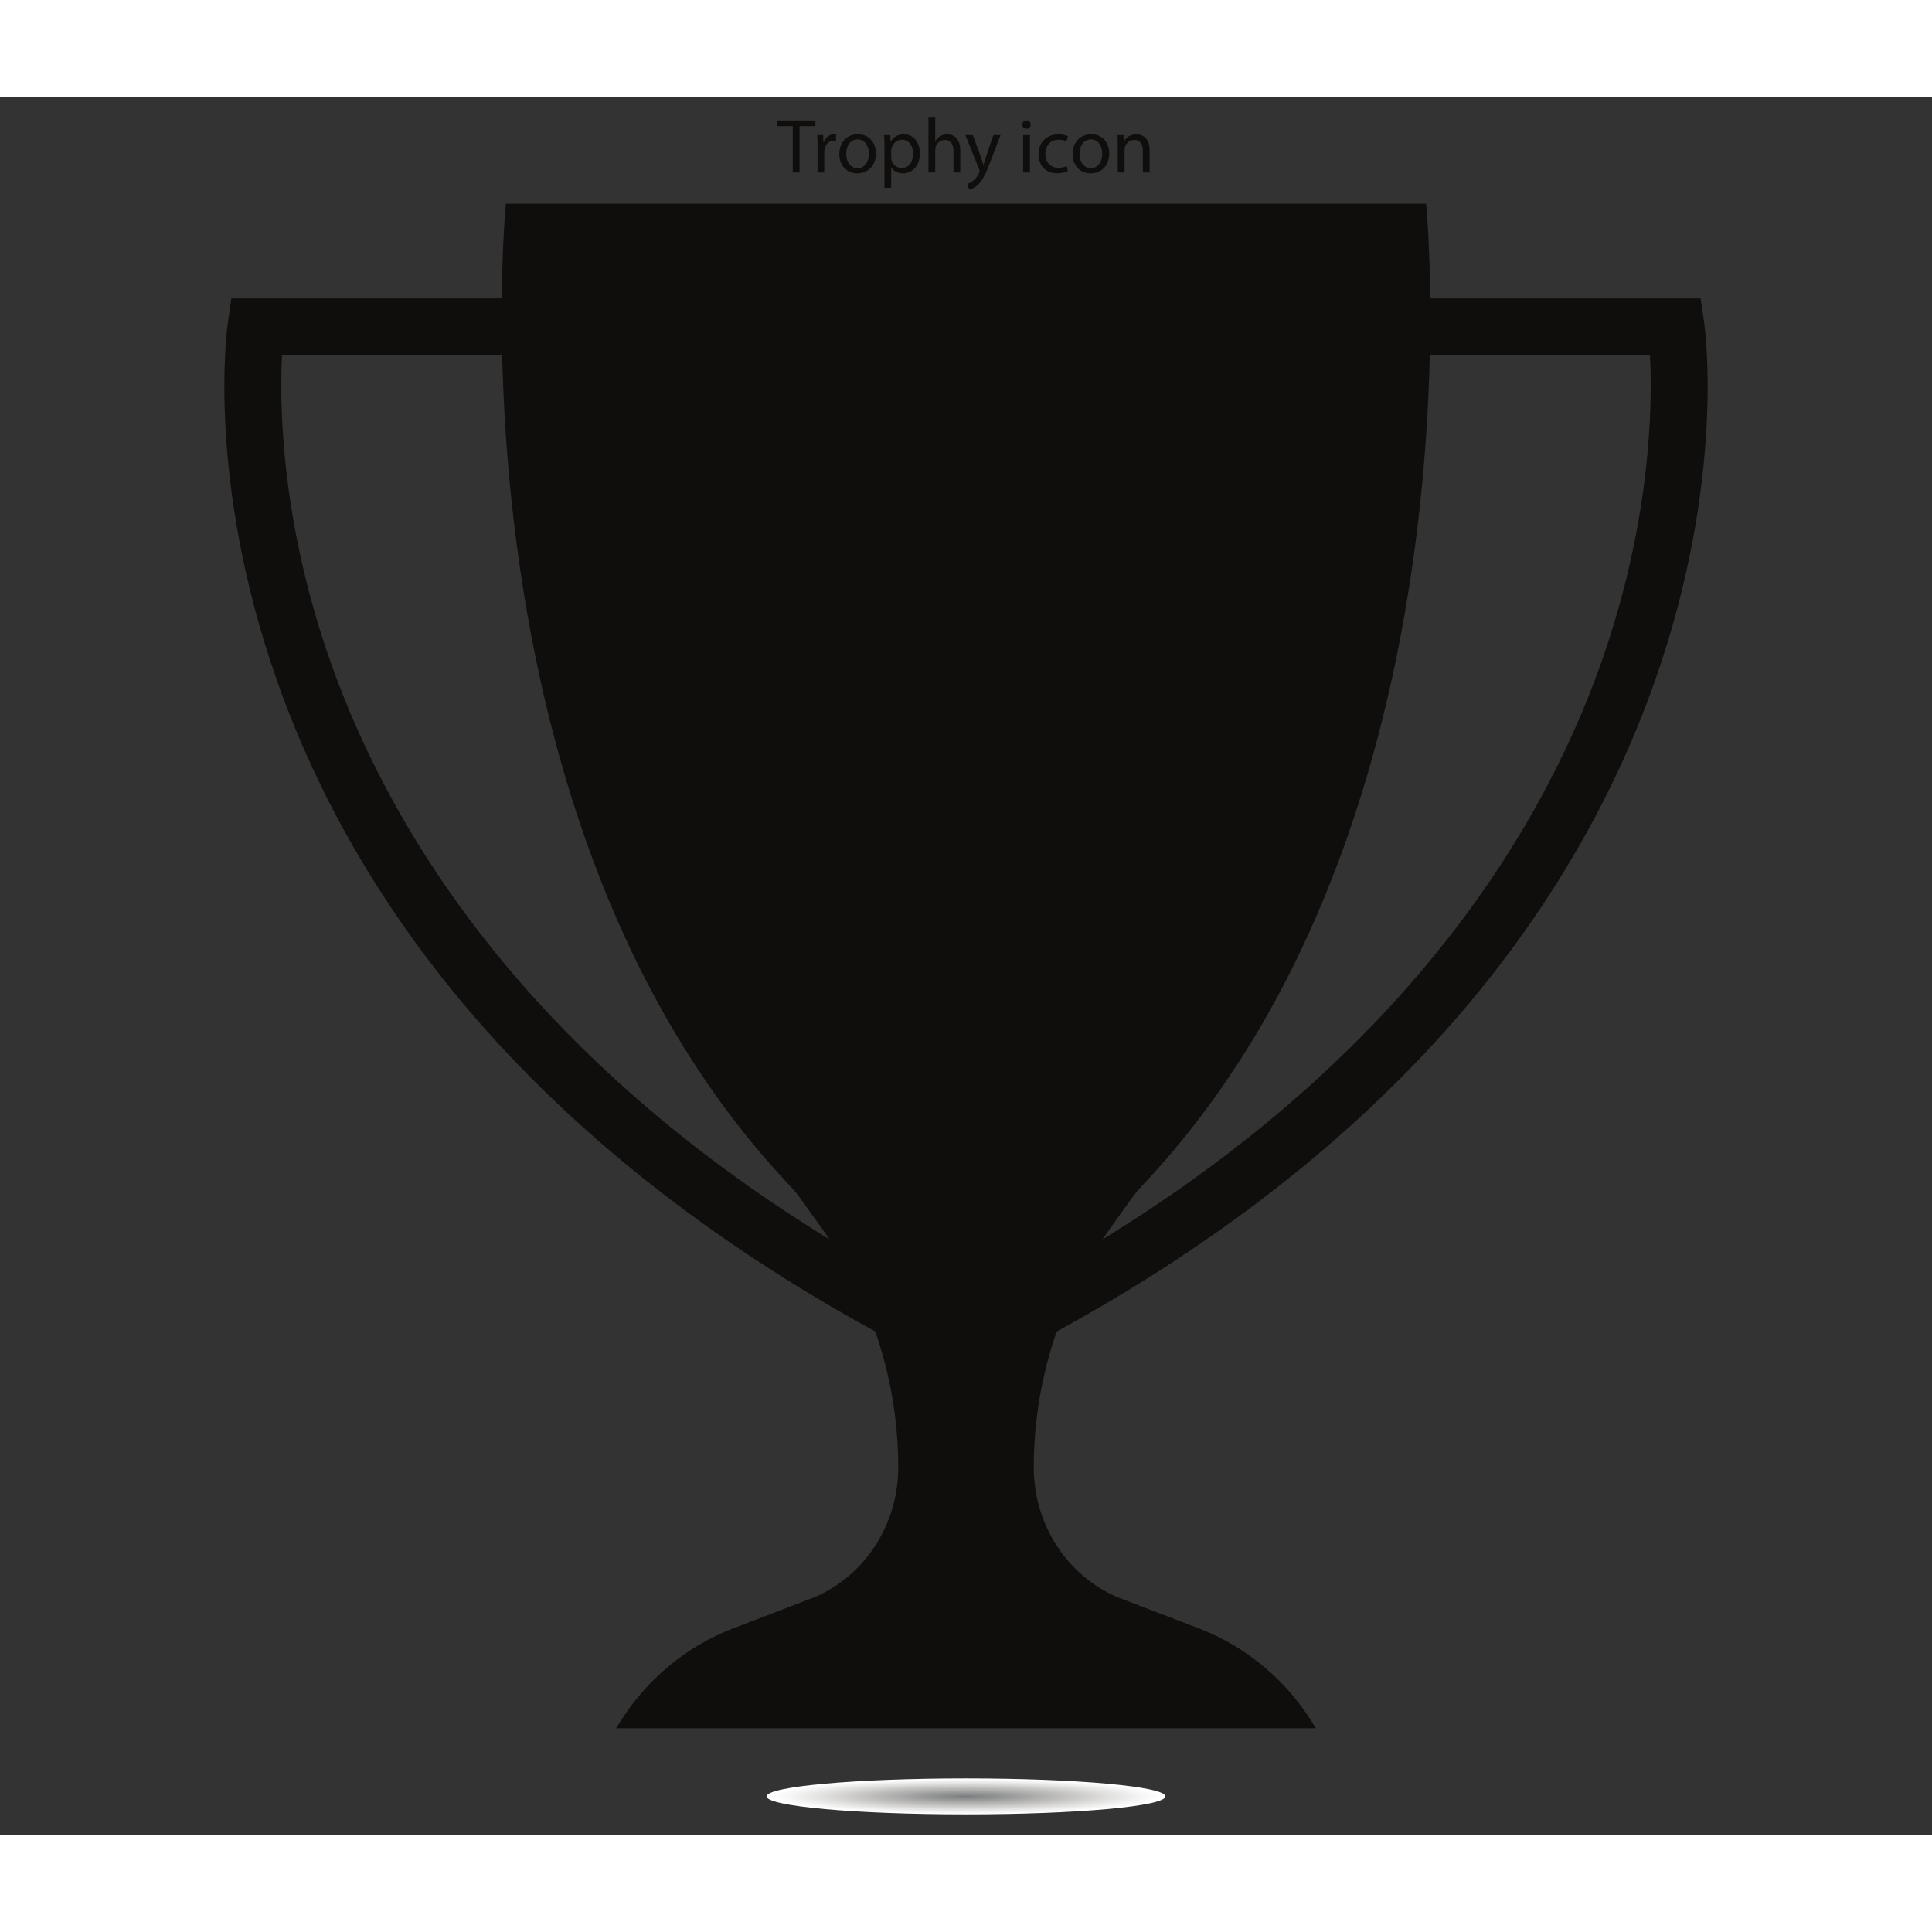 <?xml version="1.0" encoding="UTF-8"?>
<svg xmlns="http://www.w3.org/2000/svg" xmlns:xlink="http://www.w3.org/1999/xlink" width="10" height="10" viewBox="0 0 5000 4500">
<rect x="0" y="0" width="5000" height="4500" fill="#333333" stroke="none"/>
<defs>
<clipPath id="clip-0">
<path clip-rule="nonzero" d="M 1984 4352 L 3016 4352 L 3016 4446 L 1984 4446 Z M 1984 4352 "/>
</clipPath>
<clipPath id="clip-1">
<path clip-rule="nonzero" d="M 2500 4445.559 C 2215.039 4445.559 1984.031 4424.738 1984.031 4399.07 C 1984.031 4373.391 2215.039 4352.578 2500 4352.578 C 2784.961 4352.578 3015.969 4373.391 3015.969 4399.07 C 3015.969 4424.738 2784.961 4445.559 2500 4445.559 "/>
</clipPath>
<clipPath id="clip-2">
<path clip-rule="nonzero" d="M 2500 4445.559 C 2215.039 4445.559 1984.031 4424.738 1984.031 4399.07 C 1984.031 4373.391 2215.039 4352.578 2500 4352.578 C 2784.961 4352.578 3015.969 4373.391 3015.969 4399.07 C 3015.969 4424.738 2784.961 4445.559 2500 4445.559 "/>
</clipPath>
<radialGradient id="radial-pattern-0" gradientUnits="userSpaceOnUse" cx="0" cy="0" fx="0" fy="0" r="281.218" gradientTransform="matrix(1.835, 0, 0, 0.165, 2500, 4399.07)">
<stop offset="0" stop-color="rgb(48.099%, 49.091%, 49.838%)" stop-opacity="1"/>
<stop offset="0.008" stop-color="rgb(48.451%, 49.448%, 50.192%)" stop-opacity="1"/>
<stop offset="0.012" stop-color="rgb(48.688%, 49.684%, 50.427%)" stop-opacity="1"/>
<stop offset="0.016" stop-color="rgb(48.889%, 49.89%, 50.632%)" stop-opacity="1"/>
<stop offset="0.02" stop-color="rgb(49.054%, 50.058%, 50.801%)" stop-opacity="1"/>
<stop offset="0.023" stop-color="rgb(49.216%, 50.226%, 50.969%)" stop-opacity="1"/>
<stop offset="0.027" stop-color="rgb(49.38%, 50.392%, 51.135%)" stop-opacity="1"/>
<stop offset="0.031" stop-color="rgb(49.612%, 50.597%, 51.332%)" stop-opacity="1"/>
<stop offset="0.035" stop-color="rgb(49.924%, 50.844%, 51.561%)" stop-opacity="1"/>
<stop offset="0.039" stop-color="rgb(50.246%, 51.099%, 51.797%)" stop-opacity="1"/>
<stop offset="0.043" stop-color="rgb(50.569%, 51.353%, 52.032%)" stop-opacity="1"/>
<stop offset="0.047" stop-color="rgb(50.862%, 51.607%, 52.249%)" stop-opacity="1"/>
<stop offset="0.051" stop-color="rgb(51.114%, 51.854%, 52.438%)" stop-opacity="1"/>
<stop offset="0.055" stop-color="rgb(51.358%, 52.103%, 52.625%)" stop-opacity="1"/>
<stop offset="0.059" stop-color="rgb(51.604%, 52.351%, 52.811%)" stop-opacity="1"/>
<stop offset="0.062" stop-color="rgb(51.831%, 52.582%, 53.001%)" stop-opacity="1"/>
<stop offset="0.066" stop-color="rgb(52.039%, 52.792%, 53.2%)" stop-opacity="1"/>
<stop offset="0.07" stop-color="rgb(52.24%, 52.995%, 53.4%)" stop-opacity="1"/>
<stop offset="0.074" stop-color="rgb(52.441%, 53.2%, 53.601%)" stop-opacity="1"/>
<stop offset="0.078" stop-color="rgb(52.658%, 53.419%, 53.818%)" stop-opacity="1"/>
<stop offset="0.082" stop-color="rgb(52.901%, 53.667%, 54.062%)" stop-opacity="1"/>
<stop offset="0.086" stop-color="rgb(53.149%, 53.92%, 54.314%)" stop-opacity="1"/>
<stop offset="0.09" stop-color="rgb(53.4%, 54.176%, 54.565%)" stop-opacity="1"/>
<stop offset="0.094" stop-color="rgb(53.635%, 54.416%, 54.785%)" stop-opacity="1"/>
<stop offset="0.098" stop-color="rgb(53.85%, 54.636%, 54.951%)" stop-opacity="1"/>
<stop offset="0.102" stop-color="rgb(54.056%, 54.845%, 55.095%)" stop-opacity="1"/>
<stop offset="0.105" stop-color="rgb(54.263%, 55.054%, 55.24%)" stop-opacity="1"/>
<stop offset="0.109" stop-color="rgb(54.468%, 55.264%, 55.4%)" stop-opacity="1"/>
<stop offset="0.113" stop-color="rgb(54.677%, 55.476%, 55.595%)" stop-opacity="1"/>
<stop offset="0.117" stop-color="rgb(54.883%, 55.688%, 55.803%)" stop-opacity="1"/>
<stop offset="0.121" stop-color="rgb(55.092%, 55.901%, 56.012%)" stop-opacity="1"/>
<stop offset="0.125" stop-color="rgb(55.299%, 56.097%, 56.216%)" stop-opacity="1"/>
<stop offset="0.129" stop-color="rgb(55.513%, 56.259%, 56.41%)" stop-opacity="1"/>
<stop offset="0.133" stop-color="rgb(55.727%, 56.404%, 56.596%)" stop-opacity="1"/>
<stop offset="0.137" stop-color="rgb(55.94%, 56.551%, 56.786%)" stop-opacity="1"/>
<stop offset="0.141" stop-color="rgb(56.154%, 56.711%, 56.966%)" stop-opacity="1"/>
<stop offset="0.145" stop-color="rgb(56.366%, 56.908%, 57.127%)" stop-opacity="1"/>
<stop offset="0.148" stop-color="rgb(56.577%, 57.124%, 57.277%)" stop-opacity="1"/>
<stop offset="0.152" stop-color="rgb(56.79%, 57.343%, 57.428%)" stop-opacity="1"/>
<stop offset="0.156" stop-color="rgb(56.992%, 57.55%, 57.579%)" stop-opacity="1"/>
<stop offset="0.16" stop-color="rgb(57.172%, 57.735%, 57.741%)" stop-opacity="1"/>
<stop offset="0.164" stop-color="rgb(57.335%, 57.903%, 57.904%)" stop-opacity="1"/>
<stop offset="0.168" stop-color="rgb(57.5%, 58.072%, 58.07%)" stop-opacity="1"/>
<stop offset="0.172" stop-color="rgb(57.672%, 58.249%, 58.244%)" stop-opacity="1"/>
<stop offset="0.176" stop-color="rgb(57.869%, 58.453%, 58.446%)" stop-opacity="1"/>
<stop offset="0.18" stop-color="rgb(58.083%, 58.675%, 58.664%)" stop-opacity="1"/>
<stop offset="0.184" stop-color="rgb(58.298%, 58.897%, 58.884%)" stop-opacity="1"/>
<stop offset="0.188" stop-color="rgb(58.507%, 59.113%, 59.097%)" stop-opacity="1"/>
<stop offset="0.191" stop-color="rgb(58.691%, 59.306%, 59.286%)" stop-opacity="1"/>
<stop offset="0.195" stop-color="rgb(58.858%, 59.477%, 59.456%)" stop-opacity="1"/>
<stop offset="0.199" stop-color="rgb(59.024%, 59.651%, 59.627%)" stop-opacity="1"/>
<stop offset="0.203" stop-color="rgb(59.204%, 59.831%, 59.802%)" stop-opacity="1"/>
<stop offset="0.207" stop-color="rgb(59.451%, 60.045%, 60.002%)" stop-opacity="1"/>
<stop offset="0.211" stop-color="rgb(59.756%, 60.286%, 60.22%)" stop-opacity="1"/>
<stop offset="0.215" stop-color="rgb(60.063%, 60.53%, 60.442%)" stop-opacity="1"/>
<stop offset="0.219" stop-color="rgb(60.361%, 60.765%, 60.657%)" stop-opacity="1"/>
<stop offset="0.223" stop-color="rgb(60.594%, 60.931%, 60.838%)" stop-opacity="1"/>
<stop offset="0.227" stop-color="rgb(60.765%, 61.035%, 60.986%)" stop-opacity="1"/>
<stop offset="0.23" stop-color="rgb(60.938%, 61.14%, 61.137%)" stop-opacity="1"/>
<stop offset="0.234" stop-color="rgb(61.111%, 61.249%, 61.288%)" stop-opacity="1"/>
<stop offset="0.238" stop-color="rgb(61.325%, 61.436%, 61.462%)" stop-opacity="1"/>
<stop offset="0.242" stop-color="rgb(61.58%, 61.705%, 61.659%)" stop-opacity="1"/>
<stop offset="0.246" stop-color="rgb(61.836%, 61.974%, 61.859%)" stop-opacity="1"/>
<stop offset="0.25" stop-color="rgb(62.091%, 62.241%, 62.056%)" stop-opacity="1"/>
<stop offset="0.254" stop-color="rgb(62.445%, 62.538%, 62.364%)" stop-opacity="1"/>
<stop offset="0.262" stop-color="rgb(62.898%, 62.862%, 62.781%)" stop-opacity="1"/>
<stop offset="0.27" stop-color="rgb(63.254%, 63.156%, 63.092%)" stop-opacity="1"/>
<stop offset="0.273" stop-color="rgb(63.51%, 63.426%, 63.295%)" stop-opacity="1"/>
<stop offset="0.277" stop-color="rgb(63.77%, 63.701%, 63.499%)" stop-opacity="1"/>
<stop offset="0.281" stop-color="rgb(64.027%, 63.976%, 63.704%)" stop-opacity="1"/>
<stop offset="0.285" stop-color="rgb(64.287%, 64.252%, 63.94%)" stop-opacity="1"/>
<stop offset="0.289" stop-color="rgb(64.548%, 64.531%, 64.212%)" stop-opacity="1"/>
<stop offset="0.293" stop-color="rgb(64.809%, 64.81%, 64.491%)" stop-opacity="1"/>
<stop offset="0.297" stop-color="rgb(65.068%, 65.089%, 64.769%)" stop-opacity="1"/>
<stop offset="0.301" stop-color="rgb(65.295%, 65.334%, 65.042%)" stop-opacity="1"/>
<stop offset="0.305" stop-color="rgb(65.479%, 65.532%, 65.303%)" stop-opacity="1"/>
<stop offset="0.309" stop-color="rgb(65.652%, 65.723%, 65.564%)" stop-opacity="1"/>
<stop offset="0.312" stop-color="rgb(65.826%, 65.912%, 65.823%)" stop-opacity="1"/>
<stop offset="0.316" stop-color="rgb(66.035%, 66.109%, 66.031%)" stop-opacity="1"/>
<stop offset="0.32" stop-color="rgb(66.287%, 66.312%, 66.165%)" stop-opacity="1"/>
<stop offset="0.324" stop-color="rgb(66.551%, 66.519%, 66.283%)" stop-opacity="1"/>
<stop offset="0.328" stop-color="rgb(66.818%, 66.727%, 66.399%)" stop-opacity="1"/>
<stop offset="0.332" stop-color="rgb(67.055%, 66.956%, 66.573%)" stop-opacity="1"/>
<stop offset="0.336" stop-color="rgb(67.244%, 67.215%, 66.837%)" stop-opacity="1"/>
<stop offset="0.34" stop-color="rgb(67.418%, 67.485%, 67.131%)" stop-opacity="1"/>
<stop offset="0.344" stop-color="rgb(67.595%, 67.757%, 67.426%)" stop-opacity="1"/>
<stop offset="0.348" stop-color="rgb(67.798%, 68.011%, 67.691%)" stop-opacity="1"/>
<stop offset="0.352" stop-color="rgb(68.047%, 68.236%, 67.905%)" stop-opacity="1"/>
<stop offset="0.355" stop-color="rgb(68.314%, 68.449%, 68.098%)" stop-opacity="1"/>
<stop offset="0.359" stop-color="rgb(68.582%, 68.663%, 68.292%)" stop-opacity="1"/>
<stop offset="0.363" stop-color="rgb(68.826%, 68.874%, 68.489%)" stop-opacity="1"/>
<stop offset="0.367" stop-color="rgb(69.115%, 69.173%, 68.787%)" stop-opacity="1"/>
<stop offset="0.375" stop-color="rgb(69.473%, 69.547%, 69.177%)" stop-opacity="1"/>
<stop offset="0.383" stop-color="rgb(69.832%, 69.847%, 69.543%)" stop-opacity="1"/>
<stop offset="0.391" stop-color="rgb(70.102%, 70.027%, 69.801%)" stop-opacity="1"/>
<stop offset="0.395" stop-color="rgb(70.302%, 70.183%, 69.984%)" stop-opacity="1"/>
<stop offset="0.398" stop-color="rgb(70.544%, 70.43%, 70.2%)" stop-opacity="1"/>
<stop offset="0.402" stop-color="rgb(70.815%, 70.728%, 70.43%)" stop-opacity="1"/>
<stop offset="0.406" stop-color="rgb(71.086%, 71.028%, 70.662%)" stop-opacity="1"/>
<stop offset="0.41" stop-color="rgb(71.342%, 71.312%, 70.889%)" stop-opacity="1"/>
<stop offset="0.414" stop-color="rgb(71.643%, 71.648%, 71.208%)" stop-opacity="1"/>
<stop offset="0.422" stop-color="rgb(72.006%, 72.041%, 71.608%)" stop-opacity="1"/>
<stop offset="0.43" stop-color="rgb(72.369%, 72.357%, 71.904%)" stop-opacity="1"/>
<stop offset="0.438" stop-color="rgb(72.644%, 72.54%, 72.057%)" stop-opacity="1"/>
<stop offset="0.441" stop-color="rgb(72.835%, 72.675%, 72.171%)" stop-opacity="1"/>
<stop offset="0.445" stop-color="rgb(73.073%, 72.861%, 72.337%)" stop-opacity="1"/>
<stop offset="0.449" stop-color="rgb(73.347%, 73.087%, 72.546%)" stop-opacity="1"/>
<stop offset="0.453" stop-color="rgb(73.622%, 73.314%, 72.755%)" stop-opacity="1"/>
<stop offset="0.457" stop-color="rgb(73.891%, 73.54%, 72.966%)" stop-opacity="1"/>
<stop offset="0.461" stop-color="rgb(74.203%, 73.86%, 73.285%)" stop-opacity="1"/>
<stop offset="0.469" stop-color="rgb(74.48%, 74.173%, 73.605%)" stop-opacity="1"/>
<stop offset="0.473" stop-color="rgb(74.667%, 74.382%, 73.819%)" stop-opacity="1"/>
<stop offset="0.477" stop-color="rgb(74.902%, 74.605%, 74.034%)" stop-opacity="1"/>
<stop offset="0.48" stop-color="rgb(75.179%, 74.835%, 74.248%)" stop-opacity="1"/>
<stop offset="0.484" stop-color="rgb(75.456%, 75.067%, 74.464%)" stop-opacity="1"/>
<stop offset="0.488" stop-color="rgb(75.731%, 75.299%, 74.68%)" stop-opacity="1"/>
<stop offset="0.492" stop-color="rgb(76.053%, 75.627%, 75.006%)" stop-opacity="1"/>
<stop offset="0.5" stop-color="rgb(76.425%, 76.053%, 75.446%)" stop-opacity="1"/>
<stop offset="0.508" stop-color="rgb(76.704%, 76.373%, 75.777%)" stop-opacity="1"/>
<stop offset="0.512" stop-color="rgb(76.891%, 76.585%, 75.996%)" stop-opacity="1"/>
<stop offset="0.516" stop-color="rgb(77.078%, 76.802%, 76.219%)" stop-opacity="1"/>
<stop offset="0.52" stop-color="rgb(77.264%, 77.016%, 76.44%)" stop-opacity="1"/>
<stop offset="0.523" stop-color="rgb(77.452%, 77.231%, 76.665%)" stop-opacity="1"/>
<stop offset="0.527" stop-color="rgb(77.638%, 77.446%, 76.888%)" stop-opacity="1"/>
<stop offset="0.531" stop-color="rgb(77.826%, 77.664%, 77.113%)" stop-opacity="1"/>
<stop offset="0.535" stop-color="rgb(78.014%, 77.879%, 77.338%)" stop-opacity="1"/>
<stop offset="0.539" stop-color="rgb(78.239%, 78.107%, 77.565%)" stop-opacity="1"/>
<stop offset="0.543" stop-color="rgb(78.514%, 78.345%, 77.789%)" stop-opacity="1"/>
<stop offset="0.547" stop-color="rgb(78.795%, 78.587%, 78.017%)" stop-opacity="1"/>
<stop offset="0.551" stop-color="rgb(79.076%, 78.828%, 78.244%)" stop-opacity="1"/>
<stop offset="0.555" stop-color="rgb(79.321%, 79.062%, 78.441%)" stop-opacity="1"/>
<stop offset="0.559" stop-color="rgb(79.52%, 79.282%, 78.6%)" stop-opacity="1"/>
<stop offset="0.562" stop-color="rgb(79.71%, 79.5%, 78.748%)" stop-opacity="1"/>
<stop offset="0.566" stop-color="rgb(79.9%, 79.718%, 78.896%)" stop-opacity="1"/>
<stop offset="0.57" stop-color="rgb(80.122%, 79.948%, 79.103%)" stop-opacity="1"/>
<stop offset="0.574" stop-color="rgb(80.392%, 80.191%, 79.393%)" stop-opacity="1"/>
<stop offset="0.578" stop-color="rgb(80.675%, 80.441%, 79.707%)" stop-opacity="1"/>
<stop offset="0.582" stop-color="rgb(80.957%, 80.688%, 80.022%)" stop-opacity="1"/>
<stop offset="0.586" stop-color="rgb(81.212%, 80.931%, 80.313%)" stop-opacity="1"/>
<stop offset="0.59" stop-color="rgb(81.418%, 81.16%, 80.562%)" stop-opacity="1"/>
<stop offset="0.594" stop-color="rgb(81.61%, 81.386%, 80.798%)" stop-opacity="1"/>
<stop offset="0.598" stop-color="rgb(81.801%, 81.61%, 81.035%)" stop-opacity="1"/>
<stop offset="0.602" stop-color="rgb(81.993%, 81.836%, 81.273%)" stop-opacity="1"/>
<stop offset="0.605" stop-color="rgb(82.184%, 82.062%, 81.509%)" stop-opacity="1"/>
<stop offset="0.609" stop-color="rgb(82.376%, 82.289%, 81.749%)" stop-opacity="1"/>
<stop offset="0.613" stop-color="rgb(82.568%, 82.515%, 81.987%)" stop-opacity="1"/>
<stop offset="0.617" stop-color="rgb(82.761%, 82.719%, 82.196%)" stop-opacity="1"/>
<stop offset="0.621" stop-color="rgb(82.95%, 82.88%, 82.346%)" stop-opacity="1"/>
<stop offset="0.625" stop-color="rgb(83.141%, 83.018%, 82.468%)" stop-opacity="1"/>
<stop offset="0.629" stop-color="rgb(83.33%, 83.157%, 82.588%)" stop-opacity="1"/>
<stop offset="0.633" stop-color="rgb(83.542%, 83.324%, 82.738%)" stop-opacity="1"/>
<stop offset="0.637" stop-color="rgb(83.803%, 83.546%, 82.948%)" stop-opacity="1"/>
<stop offset="0.641" stop-color="rgb(84.088%, 83.801%, 83.192%)" stop-opacity="1"/>
<stop offset="0.645" stop-color="rgb(84.377%, 84.058%, 83.437%)" stop-opacity="1"/>
<stop offset="0.648" stop-color="rgb(84.647%, 84.309%, 83.682%)" stop-opacity="1"/>
<stop offset="0.652" stop-color="rgb(84.966%, 84.665%, 84.052%)" stop-opacity="1"/>
<stop offset="0.66" stop-color="rgb(85.355%, 85.115%, 84.523%)" stop-opacity="1"/>
<stop offset="0.668" stop-color="rgb(85.741%, 85.475%, 84.875%)" stop-opacity="1"/>
<stop offset="0.676" stop-color="rgb(86.122%, 85.773%, 85.144%)" stop-opacity="1"/>
<stop offset="0.684" stop-color="rgb(86.51%, 86.165%, 85.539%)" stop-opacity="1"/>
<stop offset="0.691" stop-color="rgb(86.902%, 86.638%, 86.041%)" stop-opacity="1"/>
<stop offset="0.699" stop-color="rgb(87.294%, 87.109%, 86.545%)" stop-opacity="1"/>
<stop offset="0.707" stop-color="rgb(87.688%, 87.585%, 87.045%)" stop-opacity="1"/>
<stop offset="0.715" stop-color="rgb(88.083%, 88.06%, 87.463%)" stop-opacity="1"/>
<stop offset="0.723" stop-color="rgb(88.477%, 88.528%, 87.802%)" stop-opacity="1"/>
<stop offset="0.73" stop-color="rgb(88.869%, 88.914%, 88.193%)" stop-opacity="1"/>
<stop offset="0.738" stop-color="rgb(89.256%, 89.217%, 88.634%)" stop-opacity="1"/>
<stop offset="0.746" stop-color="rgb(89.644%, 89.522%, 89.076%)" stop-opacity="1"/>
<stop offset="0.754" stop-color="rgb(89.935%, 89.751%, 89.41%)" stop-opacity="1"/>
<stop offset="0.758" stop-color="rgb(90.129%, 89.903%, 89.633%)" stop-opacity="1"/>
<stop offset="0.762" stop-color="rgb(90.326%, 90.097%, 89.833%)" stop-opacity="1"/>
<stop offset="0.766" stop-color="rgb(90.524%, 90.335%, 90.009%)" stop-opacity="1"/>
<stop offset="0.77" stop-color="rgb(90.724%, 90.578%, 90.182%)" stop-opacity="1"/>
<stop offset="0.773" stop-color="rgb(90.924%, 90.817%, 90.356%)" stop-opacity="1"/>
<stop offset="0.777" stop-color="rgb(91.124%, 91.063%, 90.57%)" stop-opacity="1"/>
<stop offset="0.781" stop-color="rgb(91.324%, 91.307%, 90.831%)" stop-opacity="1"/>
<stop offset="0.785" stop-color="rgb(91.524%, 91.556%, 91.098%)" stop-opacity="1"/>
<stop offset="0.789" stop-color="rgb(91.724%, 91.801%, 91.364%)" stop-opacity="1"/>
<stop offset="0.793" stop-color="rgb(91.924%, 92.01%, 91.579%)" stop-opacity="1"/>
<stop offset="0.797" stop-color="rgb(92.119%, 92.172%, 91.728%)" stop-opacity="1"/>
<stop offset="0.801" stop-color="rgb(92.316%, 92.325%, 91.866%)" stop-opacity="1"/>
<stop offset="0.805" stop-color="rgb(92.509%, 92.476%, 92.003%)" stop-opacity="1"/>
<stop offset="0.809" stop-color="rgb(92.671%, 92.619%, 92.174%)" stop-opacity="1"/>
<stop offset="0.812" stop-color="rgb(92.783%, 92.752%, 92.39%)" stop-opacity="1"/>
<stop offset="0.816" stop-color="rgb(92.932%, 92.944%, 92.731%)" stop-opacity="1"/>
<stop offset="0.824" stop-color="rgb(93.152%, 93.19%, 93.088%)" stop-opacity="1"/>
<stop offset="0.828" stop-color="rgb(93.42%, 93.448%, 93.356%)" stop-opacity="1"/>
<stop offset="0.832" stop-color="rgb(93.718%, 93.729%, 93.636%)" stop-opacity="1"/>
<stop offset="0.836" stop-color="rgb(94.016%, 94.009%, 93.912%)" stop-opacity="1"/>
<stop offset="0.84" stop-color="rgb(94.281%, 94.252%, 94.15%)" stop-opacity="1"/>
<stop offset="0.844" stop-color="rgb(94.597%, 94.507%, 94.386%)" stop-opacity="1"/>
<stop offset="0.852" stop-color="rgb(94.992%, 94.849%, 94.711%)" stop-opacity="1"/>
<stop offset="0.859" stop-color="rgb(95.395%, 95.288%, 95.171%)" stop-opacity="1"/>
<stop offset="0.867" stop-color="rgb(95.776%, 95.767%, 95.694%)" stop-opacity="1"/>
<stop offset="0.875" stop-color="rgb(96.056%, 96.117%, 96.077%)" stop-opacity="1"/>
<stop offset="0.883" stop-color="rgb(96.21%, 96.31%, 96.288%)" stop-opacity="1"/>
<stop offset="0.887" stop-color="rgb(96.332%, 96.445%, 96.429%)" stop-opacity="1"/>
<stop offset="0.891" stop-color="rgb(96.504%, 96.597%, 96.574%)" stop-opacity="1"/>
<stop offset="0.895" stop-color="rgb(96.703%, 96.756%, 96.721%)" stop-opacity="1"/>
<stop offset="0.898" stop-color="rgb(96.901%, 96.913%, 96.867%)" stop-opacity="1"/>
<stop offset="0.902" stop-color="rgb(97.183%, 97.197%, 97.153%)" stop-opacity="1"/>
<stop offset="0.914" stop-color="rgb(97.485%, 97.536%, 97.513%)" stop-opacity="1"/>
<stop offset="0.922" stop-color="rgb(97.803%, 97.83%, 97.804%)" stop-opacity="1"/>
<stop offset="0.93" stop-color="rgb(98.19%, 98.161%, 98.119%)" stop-opacity="1"/>
<stop offset="0.938" stop-color="rgb(98.486%, 98.563%, 98.567%)" stop-opacity="1"/>
<stop offset="0.945" stop-color="rgb(98.651%, 98.909%, 98.99%)" stop-opacity="1"/>
<stop offset="0.949" stop-color="rgb(98.77%, 99.135%, 99.261%)" stop-opacity="1"/>
<stop offset="0.953" stop-color="rgb(98.933%, 99.326%, 99.466%)" stop-opacity="1"/>
<stop offset="0.957" stop-color="rgb(99.234%, 99.568%, 99.692%)" stop-opacity="1"/>
<stop offset="0.965" stop-color="rgb(99.576%, 99.82%, 99.913%)" stop-opacity="1"/>
<stop offset="0.973" stop-color="rgb(99.86%, 99.954%, 99.991%)" stop-opacity="1"/>
<stop offset="1" stop-color="rgb(100%, 100%, 100%)" stop-opacity="1"/>
</radialGradient>
</defs>
<g clip-path="url(#clip-0)">
<g clip-path="url(#clip-1)">
<g clip-path="url(#clip-2)">
<path fill-rule="nonzero" fill="url(#radial-pattern-0)" d="M 1984.031 4352.578 L 1984.031 4445.559 L 3015.969 4445.559 L 3015.969 4352.578 Z M 1984.031 4352.578 "/>
</g>
</g>
</g>
<path fill-rule="nonzero" fill="rgb(6.267%, 5.734%, 5.048%)" fill-opacity="1" d="M 2051.602 76.441 L 2010.602 76.441 L 2010.602 61.641 L 2110.398 61.641 L 2110.398 76.441 L 2069.199 76.441 L 2069.199 196.441 L 2051.602 196.441 L 2051.602 76.441 "/>
<path fill-rule="nonzero" fill="rgb(6.267%, 5.734%, 5.048%)" fill-opacity="1" d="M 2115.801 129.84 C 2115.801 118.441 2115.602 108.641 2115 99.641 L 2130.398 99.641 L 2131 118.641 L 2131.801 118.641 C 2136.199 105.641 2146.801 97.441 2158.602 97.441 C 2160.602 97.441 2162 97.641 2163.602 98.039 L 2163.602 114.641 C 2161.801 114.238 2160 114.039 2157.602 114.039 C 2145.199 114.039 2136.398 123.441 2134 136.641 C 2133.602 139.039 2133.199 141.84 2133.199 144.84 L 2133.199 196.441 L 2115.801 196.441 L 2115.801 129.84 "/>
<path fill-rule="nonzero" fill="rgb(6.267%, 5.734%, 5.048%)" fill-opacity="1" d="M 2190 148.238 C 2190 169.441 2202.199 185.441 2219.398 185.441 C 2236.199 185.441 2248.801 169.641 2248.801 147.84 C 2248.801 131.441 2240.602 110.641 2219.801 110.641 C 2199 110.641 2190 129.84 2190 148.238 Z M 2266.801 147.238 C 2266.801 183.039 2242 198.641 2218.602 198.641 C 2192.398 198.641 2172.199 179.441 2172.199 148.84 C 2172.199 116.441 2193.398 97.441 2220.199 97.441 C 2248 97.441 2266.801 117.641 2266.801 147.238 "/>
<path fill-rule="nonzero" fill="rgb(6.267%, 5.734%, 5.048%)" fill-opacity="1" d="M 2306.398 157.039 C 2306.398 159.641 2306.801 162.039 2307.199 164.238 C 2310.398 176.441 2321 184.84 2333.602 184.84 C 2352.199 184.84 2363 169.641 2363 147.441 C 2363 128.039 2352.801 111.441 2334.199 111.441 C 2322.199 111.441 2311 120.039 2307.602 133.238 C 2307 135.441 2306.398 138.039 2306.398 140.441 Z M 2289 131.238 C 2289 118.84 2288.602 108.84 2288.199 99.641 L 2304 99.641 L 2304.801 116.238 L 2305.199 116.238 C 2312.398 104.441 2323.801 97.441 2339.602 97.441 C 2363 97.441 2380.602 117.238 2380.602 146.641 C 2380.602 181.441 2359.398 198.641 2336.602 198.641 C 2323.801 198.641 2312.602 193.039 2306.801 183.441 L 2306.398 183.441 L 2306.398 236.039 L 2289 236.039 L 2289 131.238 "/>
<path fill-rule="nonzero" fill="rgb(6.267%, 5.734%, 5.048%)" fill-opacity="1" d="M 2402.801 54.441 L 2420.398 54.441 L 2420.398 114.84 L 2420.801 114.84 C 2423.602 109.84 2428 105.441 2433.398 102.441 C 2438.602 99.441 2444.801 97.441 2451.398 97.441 C 2464.398 97.441 2485.199 105.441 2485.199 138.84 L 2485.199 196.441 L 2467.602 196.441 L 2467.602 140.84 C 2467.602 125.238 2461.801 112.039 2445.199 112.039 C 2433.801 112.039 2424.801 120.039 2421.602 129.641 C 2420.602 132.039 2420.398 134.641 2420.398 138.039 L 2420.398 196.441 L 2402.801 196.441 L 2402.801 54.441 "/>
<path fill-rule="nonzero" fill="rgb(6.267%, 5.734%, 5.048%)" fill-opacity="1" d="M 2517.602 99.641 L 2538.801 156.84 C 2541 163.238 2543.398 170.84 2545 176.641 L 2545.398 176.641 C 2547.199 170.84 2549.199 163.441 2551.602 156.441 L 2570.801 99.641 L 2589.398 99.641 L 2563 168.641 C 2550.398 201.84 2541.801 218.84 2529.801 229.238 C 2521.199 236.84 2512.602 239.84 2508.199 240.641 L 2503.801 225.84 C 2508.199 224.441 2514 221.641 2519.199 217.238 C 2524 213.441 2530 206.641 2534 197.641 C 2534.801 195.84 2535.398 194.441 2535.398 193.441 C 2535.398 192.441 2535 191.039 2534.199 188.84 L 2498.398 99.641 L 2517.602 99.641 "/>
<path fill-rule="nonzero" fill="rgb(6.267%, 5.734%, 5.048%)" fill-opacity="1" d="M 2647.801 196.441 L 2647.801 99.641 L 2665.398 99.641 L 2665.398 196.441 Z M 2667.398 72.441 C 2667.602 78.441 2663.199 83.238 2656.199 83.238 C 2650 83.238 2645.602 78.441 2645.602 72.441 C 2645.602 66.238 2650.199 61.441 2656.602 61.441 C 2663.199 61.441 2667.398 66.238 2667.398 72.441 "/>
<path fill-rule="nonzero" fill="rgb(6.267%, 5.734%, 5.048%)" fill-opacity="1" d="M 2763.602 192.84 C 2759 195.238 2748.801 198.441 2735.801 198.441 C 2706.602 198.441 2687.602 178.641 2687.602 149.039 C 2687.602 119.238 2708 97.641 2739.602 97.641 C 2750 97.641 2759.199 100.238 2764 102.641 L 2760 116.238 C 2755.801 113.84 2749.199 111.641 2739.602 111.641 C 2717.398 111.641 2705.398 128.039 2705.398 148.238 C 2705.398 170.641 2719.801 184.441 2739 184.441 C 2749 184.441 2755.602 181.84 2760.602 179.641 L 2763.602 192.84 "/>
<path fill-rule="nonzero" fill="rgb(6.267%, 5.734%, 5.048%)" fill-opacity="1" d="M 2793.801 148.238 C 2793.801 169.441 2806 185.441 2823.199 185.441 C 2840 185.441 2852.602 169.641 2852.602 147.84 C 2852.602 131.441 2844.398 110.641 2823.602 110.641 C 2802.801 110.641 2793.801 129.84 2793.801 148.238 Z M 2870.602 147.238 C 2870.602 183.039 2845.801 198.641 2822.398 198.641 C 2796.199 198.641 2776 179.441 2776 148.84 C 2776 116.441 2797.199 97.441 2824 97.441 C 2851.801 97.441 2870.602 117.641 2870.602 147.238 "/>
<path fill-rule="nonzero" fill="rgb(6.267%, 5.734%, 5.048%)" fill-opacity="1" d="M 2892.801 125.84 C 2892.801 115.84 2892.602 107.641 2892 99.641 L 2907.602 99.641 L 2908.602 115.641 L 2909 115.641 C 2913.801 106.441 2925 97.441 2941 97.441 C 2954.398 97.441 2975.199 105.441 2975.199 138.641 L 2975.199 196.441 L 2957.602 196.441 L 2957.602 140.641 C 2957.602 125.039 2951.801 112.039 2935.199 112.039 C 2923.602 112.039 2914.602 120.238 2911.602 130.039 C 2910.801 132.238 2910.398 135.238 2910.398 138.238 L 2910.398 196.441 L 2892.801 196.441 L 2892.801 125.84 "/>
<path fill-rule="nonzero" fill="rgb(6.267%, 5.734%, 5.048%)" fill-opacity="1" d="M 2270.66 3198.84 C 1837.5 2962.852 1479.488 2679.52 1206.59 2356.711 C 987.172 2097.16 822.047 1811.789 715.805 1508.52 C 534.07 989.77 587.32 601.48 589.676 585.211 L 598.777 522.32 L 1396.301 522.32 L 1396.301 669.121 L 729.832 669.121 C 723.395 795.109 726.195 1098.219 857.055 1467.68 C 1016 1916.43 1402.461 2558.672 2340.891 3069.93 L 2270.66 3198.84 "/>
<path fill-rule="nonzero" fill="rgb(6.267%, 5.734%, 5.048%)" fill-opacity="1" d="M 3102.789 3964.281 L 2890.961 3883.059 C 2760.391 3826.57 2675.379 3694.371 2675.379 3547.809 C 2675.379 3325.5 2744.34 3109.07 2872.109 2930.422 L 2927.879 2852.441 C 2936.52 2840.359 2946.039 2828.98 2956.199 2818.238 C 3848.328 1874.309 3690.84 277.141 3690.84 277.141 L 1309.16 277.141 C 1309.16 277.141 1151.672 1874.309 2043.809 2818.238 C 2053.961 2828.98 2063.48 2840.359 2072.121 2852.441 L 2127.891 2930.422 C 2255.66 3109.07 2324.629 3325.5 2324.629 3547.809 C 2324.629 3694.371 2239.609 3826.57 2109.051 3883.059 L 1897.211 3964.281 C 1771.059 4012.648 1664.398 4103.781 1594.551 4222.859 L 3405.449 4222.859 C 3335.602 4103.781 3228.941 4012.648 3102.789 3964.281 "/>
<path fill-rule="nonzero" fill="rgb(6.267%, 5.734%, 5.048%)" fill-opacity="1" d="M 2729.34 3198.84 L 2659.109 3069.93 C 3597.539 2558.672 3984 1916.43 4142.949 1467.68 C 4273.789 1098.281 4276.609 795.199 4270.16 669.121 L 3603.699 669.121 L 3603.699 522.32 L 4401.219 522.32 L 4410.32 585.211 C 4412.68 601.48 4465.93 989.77 4284.199 1508.52 C 4177.949 1811.789 4012.828 2097.16 3793.422 2356.711 C 3520.512 2679.52 3162.5 2962.852 2729.34 3198.84 "/>
</svg>

